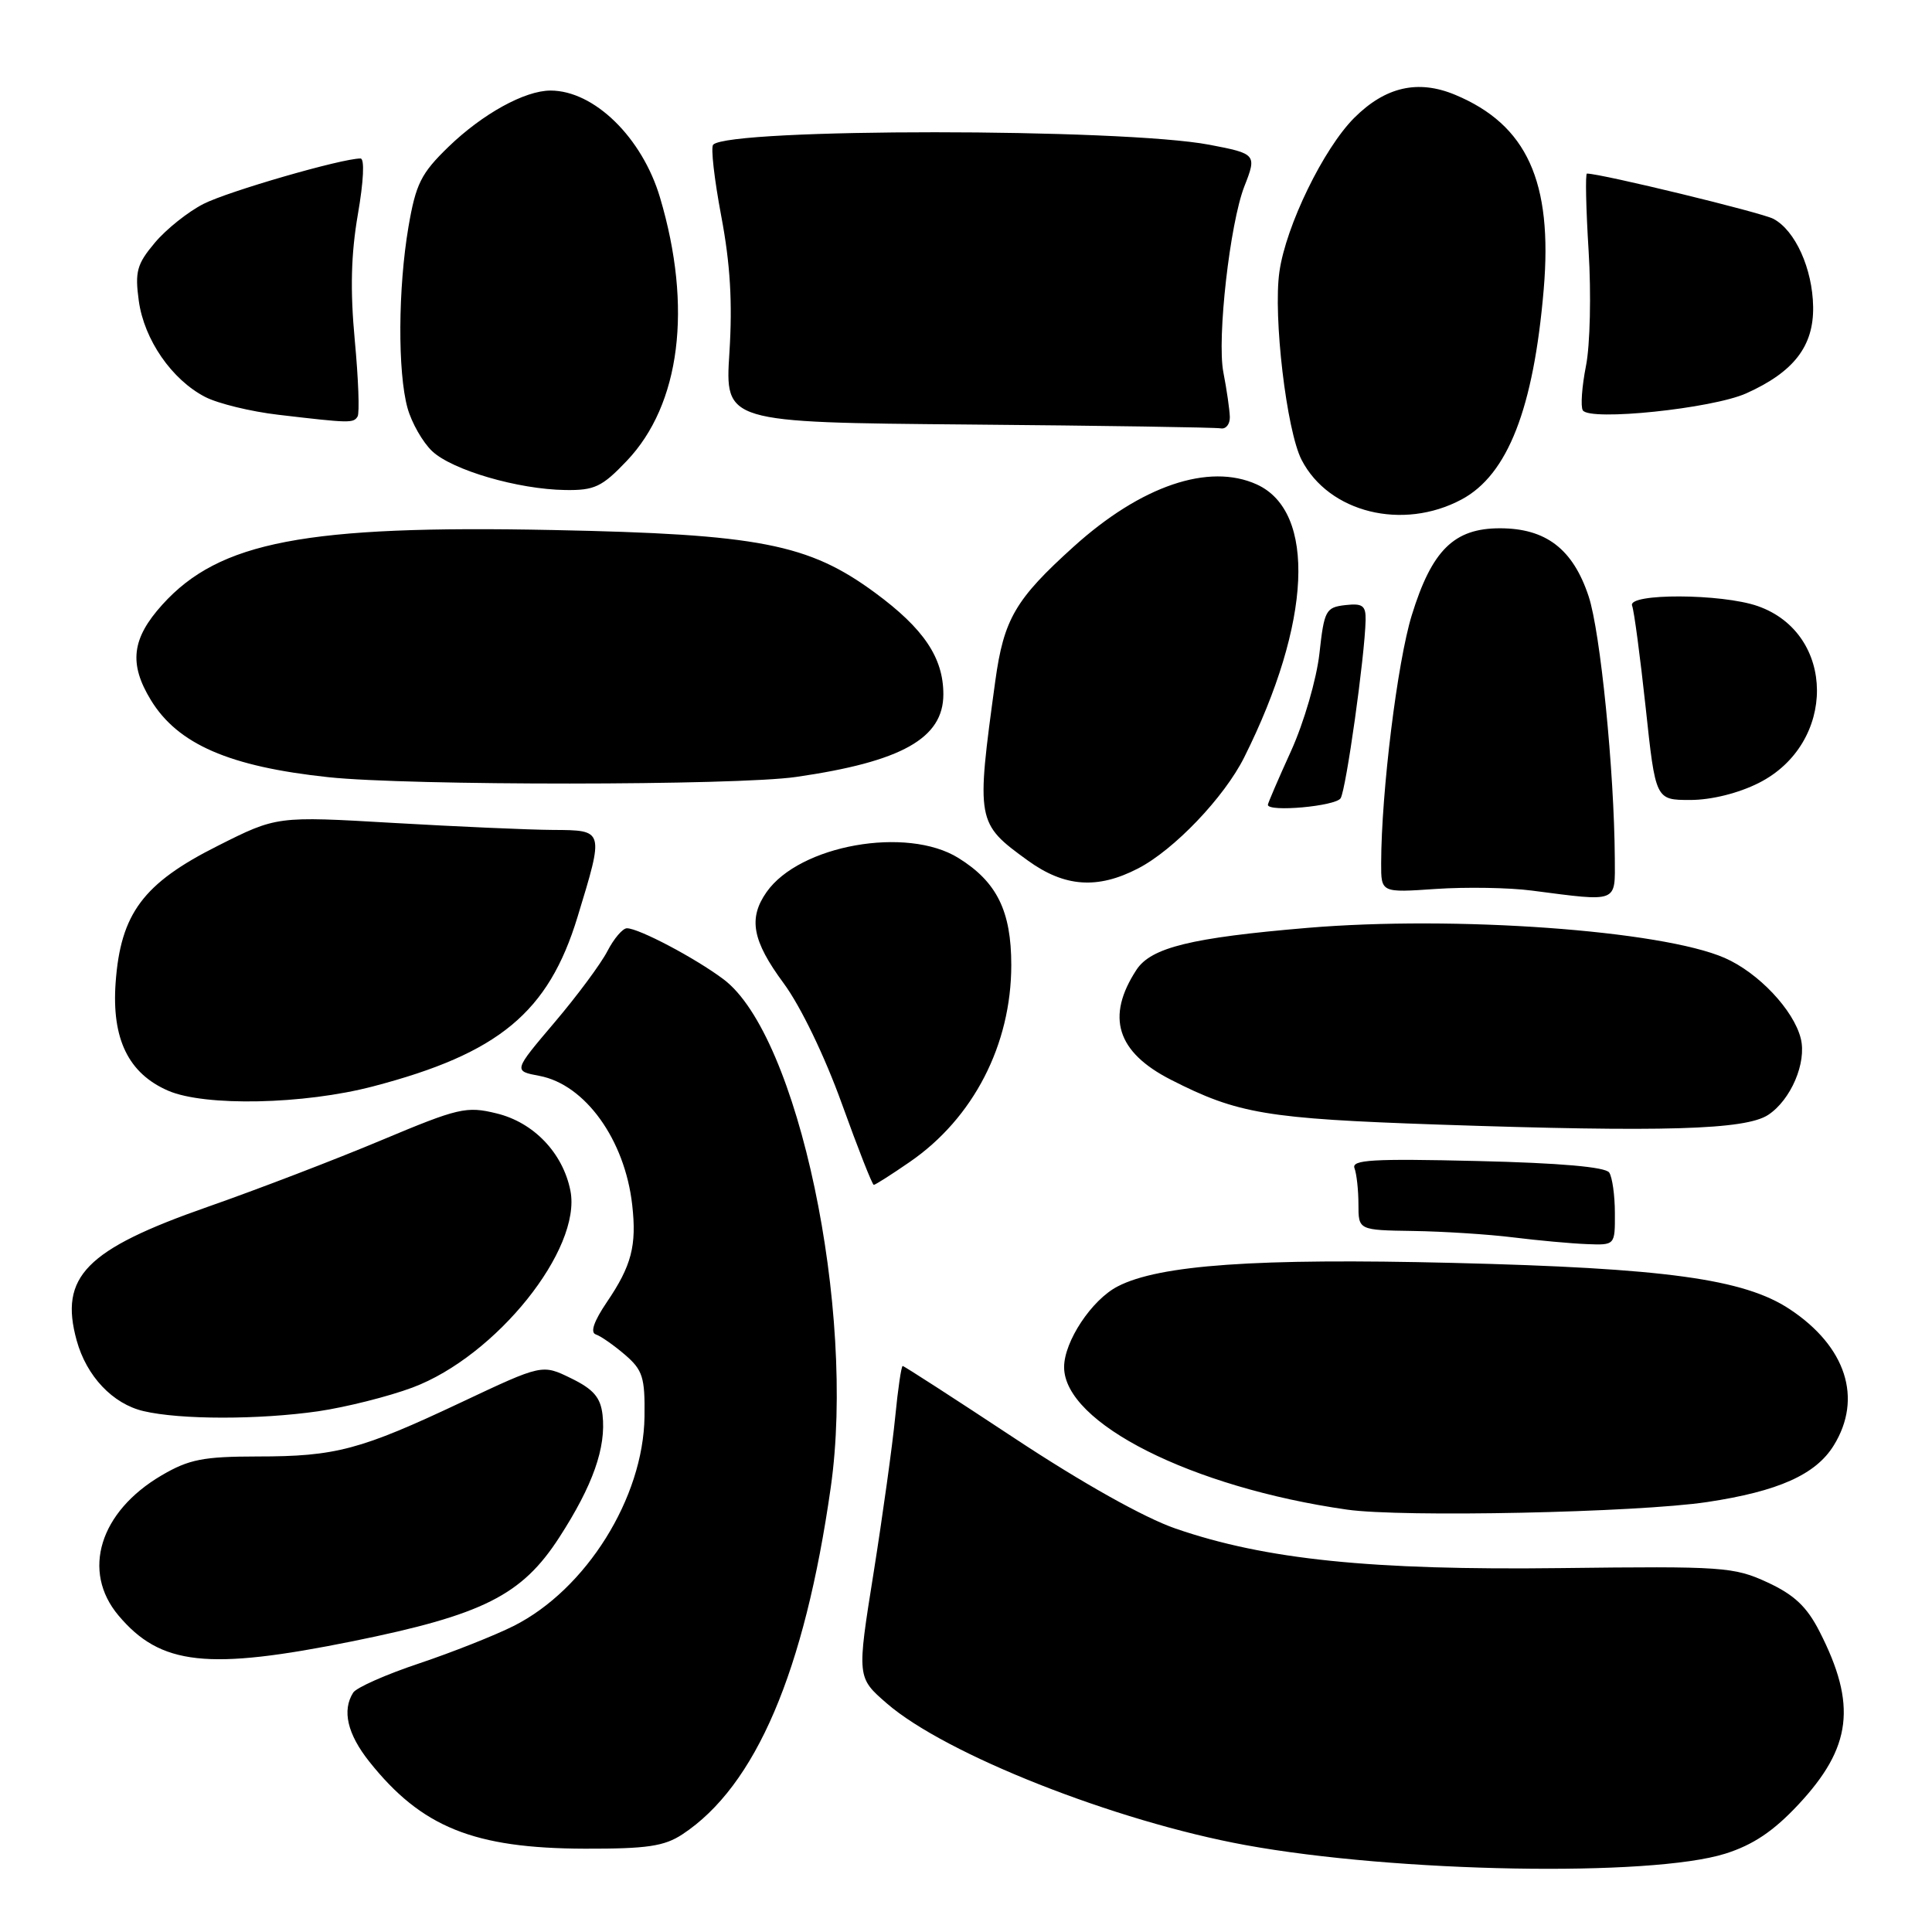 <?xml version="1.0" encoding="UTF-8" standalone="no"?>
<!DOCTYPE svg PUBLIC "-//W3C//DTD SVG 1.1//EN" "http://www.w3.org/Graphics/SVG/1.1/DTD/svg11.dtd" >
<svg xmlns="http://www.w3.org/2000/svg" xmlns:xlink="http://www.w3.org/1999/xlink" version="1.1" viewBox="0 0 256 256">
 <g >
 <path fill="currentColor"
d=" M 228.61 245.62 C 232.29 244.46 235.00 242.64 238.28 239.13 C 245.38 231.54 246.07 225.90 241.09 216.17 C 239.41 212.88 237.73 211.31 234.19 209.67 C 229.75 207.62 228.29 207.52 206.84 207.78 C 181.70 208.09 167.66 206.65 155.76 202.54 C 151.60 201.10 143.43 196.52 134.47 190.60 C 126.48 185.32 119.79 181.00 119.61 181.00 C 119.43 181.00 118.98 184.04 118.62 187.75 C 118.26 191.46 116.97 200.75 115.76 208.38 C 113.54 222.27 113.54 222.27 117.52 225.72 C 125.30 232.46 147.70 241.31 165.02 244.48 C 184.98 248.13 218.72 248.73 228.61 245.62 Z  M 90.42 243.06 C 100.13 236.66 106.61 221.50 110.08 197.08 C 113.43 173.55 105.75 137.17 95.87 129.76 C 92.13 126.95 84.64 123.00 83.07 123.00 C 82.51 123.00 81.34 124.37 80.48 126.04 C 79.61 127.72 76.46 131.97 73.46 135.50 C 68.02 141.91 68.02 141.91 71.48 142.56 C 77.53 143.70 82.80 151.02 83.77 159.65 C 84.38 165.05 83.69 167.71 80.41 172.54 C 78.69 175.08 78.18 176.56 78.95 176.82 C 79.60 177.03 81.34 178.25 82.81 179.51 C 85.17 181.54 85.47 182.51 85.40 187.71 C 85.26 198.47 77.66 210.62 68.06 215.45 C 65.55 216.71 59.92 218.94 55.54 220.41 C 51.16 221.87 47.23 223.61 46.80 224.28 C 45.30 226.64 46.03 229.77 48.93 233.42 C 55.85 242.12 62.78 244.92 77.50 244.96 C 85.72 244.98 88.02 244.64 90.42 243.06 Z  M 46.75 217.47 C 64.01 213.97 69.15 211.39 74.11 203.71 C 78.56 196.83 80.33 191.81 79.84 187.48 C 79.58 185.17 78.64 184.08 75.67 182.63 C 71.84 180.76 71.84 180.76 61.17 185.79 C 47.75 192.12 44.50 192.99 34.09 192.99 C 26.93 193.00 25.04 193.37 21.42 195.49 C 13.20 200.31 10.77 208.20 15.70 214.06 C 21.27 220.68 27.51 221.36 46.75 217.47 Z  M 226.20 199.03 C 235.63 197.61 240.59 195.40 242.98 191.53 C 246.84 185.29 244.62 178.42 237.14 173.47 C 231.08 169.46 220.63 168.03 192.50 167.34 C 166.47 166.70 153.60 167.60 148.09 170.46 C 144.66 172.23 141.00 177.75 141.00 181.15 C 141.00 188.57 157.91 197.09 178.47 200.03 C 185.78 201.08 216.91 200.42 226.20 199.03 Z  M 42.17 187.00 C 45.84 186.46 51.46 185.05 54.65 183.86 C 65.74 179.71 77.12 165.51 75.58 157.76 C 74.58 152.77 70.72 148.72 65.79 147.53 C 61.79 146.55 60.75 146.80 50.50 151.10 C 44.45 153.64 34.10 157.61 27.50 159.92 C 11.36 165.57 7.83 169.17 10.16 177.62 C 11.47 182.36 14.93 186.02 19.02 186.98 C 23.90 188.13 34.30 188.13 42.17 187.00 Z  M 213.98 160.75 C 213.98 158.41 213.64 155.99 213.23 155.37 C 212.75 154.63 206.71 154.10 195.73 153.84 C 181.86 153.51 179.04 153.67 179.48 154.80 C 179.76 155.55 180.00 157.70 180.00 159.58 C 180.00 163.00 180.00 163.00 187.25 163.11 C 191.24 163.17 197.20 163.55 200.50 163.96 C 203.80 164.37 208.19 164.77 210.25 164.85 C 214.00 165.00 214.00 165.00 213.98 160.75 Z  M 120.54 153.97 C 128.98 148.17 134.00 138.42 134.00 127.87 C 134.00 120.72 132.09 116.85 127.00 113.69 C 120.17 109.44 105.94 111.97 101.57 118.21 C 99.13 121.69 99.68 124.66 103.84 130.29 C 106.09 133.34 109.28 139.95 111.55 146.25 C 113.68 152.16 115.58 157.00 115.78 157.00 C 115.98 157.00 118.12 155.64 120.54 153.97 Z  M 234.29 147.73 C 237.30 145.75 239.42 140.80 238.61 137.60 C 237.67 133.83 232.99 128.88 228.53 126.93 C 220.15 123.27 192.79 121.30 173.22 122.95 C 157.83 124.25 152.53 125.55 150.59 128.50 C 146.51 134.74 147.97 139.41 155.15 143.07 C 164.00 147.59 167.83 148.23 190.50 149.01 C 220.43 150.03 231.27 149.71 234.29 147.73 Z  M 49.44 143.95 C 66.10 139.59 72.67 134.15 76.52 121.52 C 80.06 109.91 80.09 110.01 73.25 109.97 C 70.09 109.95 60.56 109.53 52.09 109.04 C 36.67 108.14 36.67 108.14 28.85 112.08 C 18.97 117.04 15.98 121.05 15.32 130.22 C 14.79 137.66 17.01 142.23 22.27 144.52 C 27.13 146.63 40.26 146.36 49.44 143.95 Z  M 213.97 113.75 C 213.90 102.14 212.06 83.70 210.50 79.01 C 208.42 72.74 204.84 70.00 198.74 70.00 C 192.67 70.00 189.73 72.90 187.07 81.51 C 185.16 87.69 183.03 104.94 183.01 114.39 C 183.00 118.29 183.00 118.29 190.25 117.79 C 194.24 117.52 199.97 117.61 203.00 118.01 C 214.51 119.50 214.00 119.69 213.97 113.75 Z  M 150.79 115.08 C 155.56 112.62 162.22 105.65 164.87 100.34 C 173.78 82.52 174.45 67.80 166.53 64.19 C 160.19 61.31 151.20 64.36 142.26 72.44 C 134.54 79.41 133.01 82.03 131.88 90.24 C 129.33 108.86 129.37 109.08 136.20 114.03 C 141.05 117.54 145.42 117.86 150.79 115.08 Z  M 177.64 105.77 C 178.37 104.59 180.85 86.91 180.95 82.18 C 180.99 80.24 180.56 79.92 178.25 80.18 C 175.67 80.48 175.46 80.88 174.83 86.60 C 174.45 89.98 172.78 95.74 171.08 99.49 C 169.38 103.22 168.00 106.44 168.00 106.64 C 168.00 107.64 176.99 106.83 177.64 105.77 Z  M 233.04 103.75 C 243.39 98.53 243.31 83.95 232.91 80.31 C 228.14 78.64 215.63 78.59 216.26 80.25 C 216.53 80.94 217.33 87.01 218.06 93.75 C 219.37 106.00 219.37 106.00 223.97 106.00 C 226.76 106.00 230.34 105.11 233.04 103.75 Z  M 105.48 102.95 C 119.48 100.93 125.00 97.83 125.00 92.00 C 125.00 87.15 122.41 83.30 115.96 78.55 C 107.13 72.05 100.59 70.78 73.21 70.23 C 40.50 69.57 29.06 71.76 21.51 80.12 C 17.45 84.61 17.05 87.94 19.99 92.76 C 23.56 98.61 30.38 101.58 43.50 102.98 C 54.11 104.12 97.56 104.10 105.48 102.95 Z  M 193.67 66.18 C 199.78 62.91 203.21 54.14 204.55 38.34 C 205.76 24.07 202.33 16.53 192.81 12.56 C 187.89 10.51 183.57 11.50 179.45 15.61 C 175.38 19.68 170.39 29.93 169.53 36.00 C 168.68 41.90 170.48 57.09 172.47 60.94 C 176.08 67.93 185.87 70.35 193.67 66.18 Z  M 83.05 61.07 C 90.16 53.60 91.78 40.74 87.46 26.19 C 85.10 18.23 78.73 12.00 72.95 12.00 C 69.54 12.00 63.95 15.08 59.42 19.46 C 55.79 22.98 55.10 24.35 54.12 30.08 C 52.74 38.20 52.68 49.31 54.00 54.07 C 54.55 56.04 56.02 58.61 57.27 59.79 C 59.95 62.30 68.65 64.84 74.90 64.93 C 78.77 64.99 79.77 64.52 83.05 61.07 Z  M 162.96 55.25 C 162.93 54.29 162.55 51.62 162.10 49.32 C 161.24 44.85 162.97 29.58 164.89 24.68 C 166.55 20.47 166.45 20.36 160.25 19.18 C 148.70 16.98 96.69 16.97 94.50 19.17 C 94.16 19.50 94.65 23.76 95.57 28.64 C 96.77 34.99 97.07 40.12 96.65 46.74 C 96.06 55.97 96.06 55.97 128.28 56.25 C 146.00 56.40 161.06 56.63 161.75 56.76 C 162.44 56.89 162.98 56.21 162.96 55.25 Z  M 47.38 55.19 C 47.66 54.75 47.49 50.20 47.01 45.09 C 46.39 38.46 46.51 33.68 47.42 28.40 C 48.18 24.03 48.33 21.00 47.77 21.00 C 45.27 21.00 30.24 25.35 26.96 27.02 C 24.92 28.06 22.02 30.37 20.52 32.16 C 18.14 34.99 17.86 35.99 18.39 39.86 C 19.10 45.01 22.76 50.31 27.19 52.60 C 28.88 53.47 33.25 54.54 36.89 54.96 C 46.39 56.08 46.83 56.08 47.38 55.19 Z  M 231.39 52.12 C 237.69 49.29 240.33 45.87 240.25 40.65 C 240.17 35.62 237.89 30.54 234.99 29.00 C 233.45 28.17 212.15 23.00 210.28 23.00 C 210.05 23.00 210.15 27.61 210.50 33.25 C 210.85 38.89 210.70 45.74 210.15 48.48 C 209.61 51.22 209.42 53.87 209.73 54.37 C 210.63 55.83 226.89 54.14 231.39 52.12 Z "/>
</g>
</svg>
